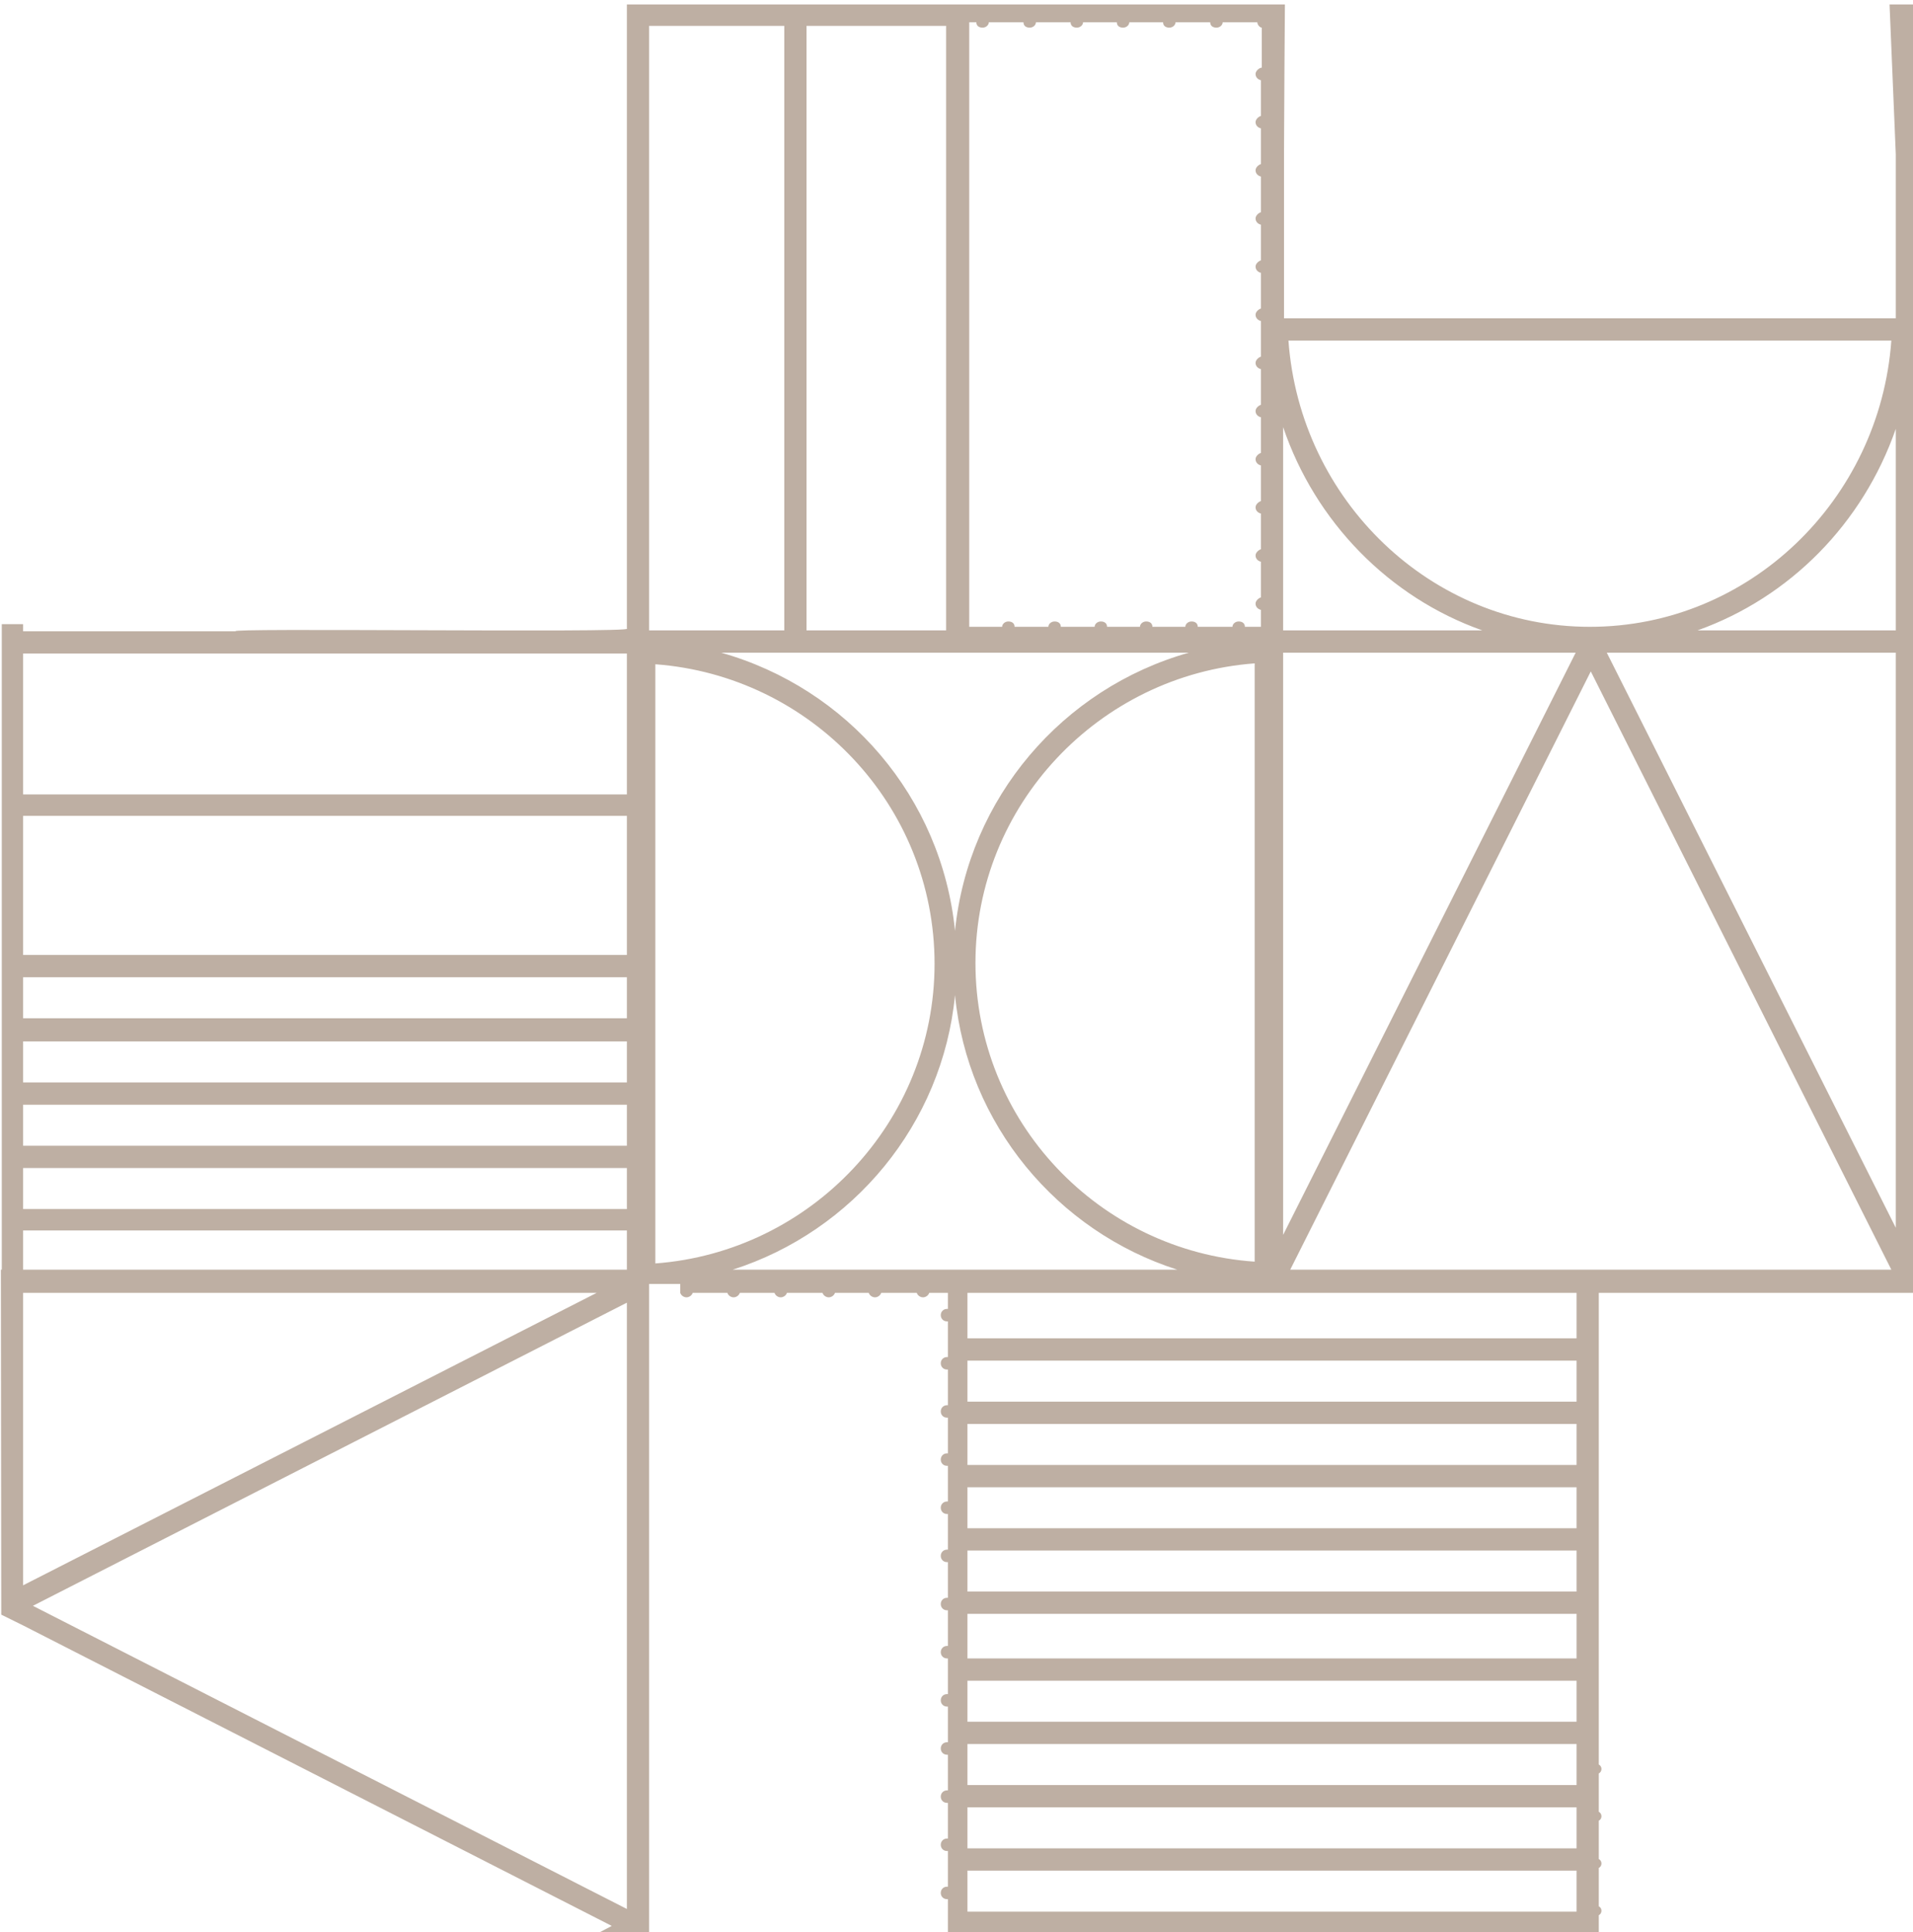 <svg width="200" height="202" viewBox="0 0 200 202" fill="none" xmlns="http://www.w3.org/2000/svg">
<path fill-rule="evenodd" clip-rule="evenodd" d="M266.343 0.466H264.112H197.549L198.2 16.128V18.459V33.281H134.241V19.204V15.662C134.241 13.052 134.334 0.466 134.334 0.466H65.54V2.331V65.723C66.129 65.969 54.376 65.929 43.317 65.892C33.436 65.859 24.109 65.827 24.636 66.003H2.417V65.257H0.186V132.751H0.093L0.132 168.819L2.417 169.948L63.959 201.364L0.372 234.831V401.236L65.447 400.957V516.834H67.771V514.504V399.931H71.025C71.118 400.211 71.397 400.397 71.676 400.397C71.954 400.397 72.233 400.211 72.326 399.931H75.952C76.045 400.211 76.324 400.397 76.603 400.397C76.882 400.397 77.16 400.211 77.254 399.931H80.879C80.972 400.211 81.251 400.397 81.53 400.397C81.809 400.397 82.088 400.211 82.18 399.931H85.899C85.992 400.211 86.271 400.397 86.55 400.397C86.829 400.397 87.108 400.211 87.201 399.931H90.733C90.826 400.211 91.105 400.397 91.384 400.397C91.663 400.397 91.942 400.211 92.035 399.931H95.753C95.846 400.211 96.125 400.397 96.404 400.397C96.683 400.397 96.962 400.211 97.055 399.931H99.007V401.609H98.914C98.542 401.609 98.263 401.889 98.263 402.262C98.263 402.635 98.542 402.914 98.914 402.914H99.007V406.643H98.914C98.542 406.643 98.263 406.923 98.263 407.296C98.263 407.669 98.542 407.948 98.914 407.948H99.007V411.677H98.914C98.542 411.677 98.263 411.957 98.263 412.33C98.263 412.703 98.542 412.983 98.914 412.983H99.007V416.712H98.914C98.542 416.712 98.263 416.991 98.263 417.364C98.263 417.737 98.542 418.017 98.914 418.017H99.007V421.746H98.914C98.542 421.746 98.263 422.025 98.263 422.398C98.263 422.771 98.542 423.051 98.914 423.051H99.007V426.78H98.914C98.542 426.78 98.263 427.059 98.263 427.432C98.263 427.805 98.542 428.085 98.914 428.085H99.007V431.814H98.914C98.542 431.814 98.263 432.093 98.263 432.466C98.263 432.839 98.542 433.119 98.914 433.119H99.007V436.848H98.914C98.542 436.848 98.263 437.128 98.263 437.5C98.263 437.873 98.542 438.153 98.914 438.153H99.007V441.882H98.914C98.542 441.882 98.263 442.162 98.263 442.535C98.263 442.907 98.542 443.187 98.914 443.187H99.007V446.916H98.914C98.542 446.916 98.263 447.196 98.263 447.569C98.263 447.941 98.542 448.221 98.914 448.221H99.007V451.95H98.914C98.542 451.95 98.263 452.23 98.263 452.603C98.263 452.976 98.542 453.255 98.914 453.255H99.007V456.984H98.914C98.542 456.984 98.263 457.264 98.263 457.637C98.263 458.01 98.542 458.289 98.914 458.289H99.007V462.018H98.914C98.542 462.018 98.263 462.298 98.263 462.671C98.263 463.044 98.542 463.324 98.914 463.324H99.007V467.052H98.914C98.542 467.052 98.263 467.332 98.263 467.705C98.263 468.078 98.542 468.358 98.914 468.358H99.007V472.087H98.914C98.542 472.087 98.263 472.366 98.263 472.739C98.263 473.112 98.542 473.392 98.914 473.392H99.007V477.121H98.914C98.542 477.121 98.263 477.4 98.263 477.773C98.263 478.146 98.542 478.426 98.914 478.426H99.007V482.155H98.914C98.542 482.155 98.263 482.434 98.263 482.807C98.263 483.18 98.542 483.46 98.914 483.46H99.007V487.189H98.914C98.542 487.189 98.263 487.469 98.263 487.841C98.263 488.214 98.542 488.494 98.914 488.494H99.007V492.223H98.914C98.542 492.223 98.263 492.503 98.263 492.876C98.263 493.248 98.542 493.528 98.914 493.528H99.007V497.257H98.914C98.542 497.257 98.263 497.537 98.263 497.91C98.263 498.283 98.542 498.562 98.914 498.562H99.007V502.291H98.914C98.542 502.291 98.263 502.571 98.263 502.944C98.263 503.317 98.542 503.596 98.914 503.596H99.007V507.325H98.914C98.542 507.325 98.263 507.605 98.263 507.978C98.263 508.351 98.542 508.63 98.914 508.63H99.007V512.359H98.914C98.542 512.359 98.263 512.639 98.263 513.012C98.263 513.385 98.542 513.664 98.914 513.664H99.007V514.504H98.914C98.542 514.504 98.263 514.783 98.263 515.156C98.263 515.529 98.542 515.809 98.914 515.809H99.007V515.995H101.331V514.504V466.213H165.012V515.995H167.336V515.902H264.298V515.995H266.529V464.629H329.652V529.046C347.159 529.046 362.072 519.853 363.956 500.427C365.257 513.851 373.803 523.795 386.167 527.897C389.072 528.697 392.234 529.046 395.192 529.046H399.003L430.425 466.586L461.847 529.046H464.543V508.63C468.076 518.232 475.792 525.784 485.46 529.046H491.773C493.085 529.224 494.422 529.319 495.779 529.326L496.136 529.046H500.242L500.149 529.14C500.366 529.111 500.582 529.08 500.798 529.046H506.935C516.789 525.69 524.598 517.953 528.038 508.071V485.604C524.598 475.816 516.882 467.985 507.121 464.629H528.038V462.298H526.458C526.458 461.925 526.179 461.739 525.807 461.739C525.435 461.739 525.156 462.018 525.156 462.298H521.531C521.531 461.925 521.252 461.739 520.88 461.739C520.508 461.739 520.229 462.018 520.229 462.298H516.789C516.789 461.925 516.51 461.739 516.139 461.739C515.767 461.739 515.488 462.018 515.488 462.298H512.048C512.048 461.925 511.769 461.739 511.397 461.739C511.026 461.739 510.747 462.018 510.747 462.298H507.214C507.214 461.925 506.935 461.739 506.563 461.739C506.191 461.739 505.913 462.018 505.913 462.298H502.008C502.008 461.925 501.729 461.739 501.357 461.739C500.985 461.739 500.706 462.018 500.706 462.298H497.453V399.931H498.103C498.103 400.304 498.382 400.491 498.754 400.491C499.126 400.491 499.405 400.211 499.405 399.931H503.031C503.031 400.304 503.309 400.491 503.681 400.491C504.053 400.491 504.332 400.211 504.332 399.931H507.958C507.958 400.304 508.237 400.491 508.609 400.491C508.98 400.491 509.259 400.211 509.259 399.931H512.792C512.792 400.304 513.071 400.491 513.443 400.491C513.814 400.491 514.093 400.211 514.093 399.931H517.626C517.626 400.304 517.905 400.491 518.277 400.491C518.649 400.491 518.927 400.211 518.927 399.931H522.553C522.553 400.304 522.832 400.491 523.204 400.491C523.576 400.491 523.855 400.211 523.855 399.931H527.48C527.48 400.211 527.666 400.397 527.945 400.491V397.601H431.076V384.363H527.852V382.032H431.076V367.769H527.852V365.438H497.36V267.646H527.852V265.316H505.913L505.914 265.315C506.75 265.036 507.586 264.756 507.586 264.663C517.068 261.214 524.598 253.57 527.945 243.967V221.5C524.505 211.712 516.789 203.881 507.028 200.525H527.945V198.194H526.365C526.365 197.822 526.086 197.635 525.714 197.635C525.342 197.635 525.063 197.915 525.063 198.194H521.438C521.438 197.822 521.159 197.635 520.787 197.635C520.415 197.635 520.136 197.915 520.136 198.194H516.696C516.696 197.822 516.417 197.635 516.046 197.635C515.674 197.635 515.395 197.915 515.395 198.194H511.955C511.955 197.822 511.676 197.635 511.304 197.635C510.933 197.635 510.654 197.915 510.654 198.194H507.121C507.121 197.822 506.842 197.635 506.47 197.635C506.098 197.635 505.82 197.915 505.82 198.194H502.008C502.008 197.822 501.729 197.635 501.357 197.635C500.985 197.635 500.706 197.915 500.706 198.194H497.453V134.989H498.103C498.103 135.361 498.382 135.548 498.754 135.548C499.126 135.548 499.405 135.268 499.405 134.989H503.031C503.031 135.361 503.309 135.548 503.681 135.548C504.053 135.548 504.332 135.268 504.332 134.989H507.958C507.958 135.361 508.237 135.548 508.609 135.548C508.98 135.548 509.259 135.268 509.259 134.989H512.792C512.792 135.361 513.071 135.548 513.443 135.548C513.814 135.548 514.093 135.268 514.093 134.989H517.626C517.626 135.361 517.905 135.548 518.277 135.548C518.649 135.548 518.927 135.268 518.927 134.989H522.553C522.553 135.361 522.832 135.548 523.204 135.548C523.576 135.548 523.855 135.268 523.855 134.989H527.48C527.48 135.268 527.666 135.455 527.945 135.548V132.658H431.076V119.42H527.852V117.09H431.076V102.826H527.852V100.496H497.36V2.704H527.852V0.466H332.069H326.305V2.797L266.343 33.374V2.797V0.466ZM500.798 529.046C515.913 526.713 527.48 513.532 527.48 497.723C527.48 480.943 514.465 467.146 498.011 466.027L504.239 484.299L510.096 500.147C510.654 501.452 510.468 502.944 509.817 504.156C509.073 505.368 507.958 506.207 506.563 506.393L502.845 507.046L503.588 510.588C503.681 511.054 503.495 511.614 503.031 511.893L501.45 512.919L502.38 515.249C502.566 515.715 502.473 516.275 502.101 516.648L500.335 518.232L500.799 518.699C502.287 519.91 503.124 521.775 503.031 523.733C502.938 525.784 501.915 527.835 500.242 529.046H500.798ZM496.136 529.046C498.754 526.995 498.754 526.995 498.754 526.995C499.777 526.156 500.521 524.851 500.521 523.546C500.521 522.334 500.056 521.216 499.126 520.47L497.546 519.165C497.174 518.792 497.081 518.326 497.174 517.86C497.267 517.673 497.36 517.487 497.546 517.3L499.777 515.343L499.126 513.664L496.43 513.851H496.337C495.686 513.851 495.129 513.385 495.129 512.732C495.036 512.08 495.593 511.427 496.244 511.427L497.732 511.334C498.94 511.241 500.056 510.961 500.985 510.308L500.149 506.393C500.056 506.113 500.056 505.834 500.149 505.647C500.335 505.274 500.707 504.995 501.078 504.901L506.099 504.062C506.749 503.969 507.307 503.503 507.679 502.944C508.051 502.291 508.144 501.639 507.865 500.986L502.008 485.138L495.315 465.934C478.302 466.307 464.543 480.384 464.543 497.63C464.543 513.687 476.453 526.976 491.773 529.046H496.136ZM242.637 132.751C252.77 129.395 260.765 121.471 264.205 111.31V132.751H242.637ZM197.735 35.612C196.527 52.299 182.861 65.537 166.22 65.537C149.58 65.537 135.914 52.299 134.705 35.612H197.735ZM134.148 44.654C137.494 54.536 145.21 62.46 154.972 65.91H134.148V44.654ZM84.319 2.704H98.914V65.91H84.319V2.704ZM124.293 68.24C111.093 71.969 101.238 83.436 99.844 97.326C98.449 83.342 88.595 71.969 75.394 68.24H124.293ZM65.54 132.751H2.417V128.649H65.54V132.751ZM65.54 126.412H2.417V122.124H65.54V126.412ZM65.54 119.793H2.417V115.505H65.54V119.793ZM65.54 113.174H2.417V108.886H65.54V113.174ZM65.54 106.462H2.417V102.174H65.54V106.462ZM65.54 99.843H2.417V85.3H65.54V99.843ZM65.54 83.063H2.417V68.333H65.54V83.063ZM67.864 2.704H81.995V65.91H67.864V2.704ZM68.515 69.452C84.784 70.664 97.706 84.181 97.706 100.775C97.706 117.276 84.784 130.887 68.515 132.099V69.452ZM76.603 132.751C89.153 128.743 98.542 117.556 99.844 104.038C101.145 117.556 110.535 128.743 123.085 132.751H76.603ZM101.982 100.682C101.982 84.181 114.904 70.571 131.173 69.359V131.912C114.904 130.793 101.982 117.276 101.982 100.682ZM131.824 7.085C131.545 7.178 131.266 7.458 131.266 7.738C131.266 8.017 131.452 8.297 131.824 8.39V12.119C131.545 12.213 131.266 12.492 131.266 12.772C131.266 13.052 131.452 13.331 131.824 13.424V17.153C131.545 17.247 131.266 17.526 131.266 17.806C131.266 18.086 131.452 18.365 131.824 18.459V22.188C131.545 22.281 131.266 22.56 131.266 22.84C131.266 23.12 131.452 23.399 131.824 23.493V27.222C131.545 27.315 131.266 27.595 131.266 27.874C131.266 28.154 131.452 28.433 131.824 28.527V32.256C131.545 32.349 131.266 32.629 131.266 32.908C131.266 33.188 131.452 33.468 131.824 33.561V37.29C131.545 37.383 131.266 37.663 131.266 37.942C131.266 38.222 131.452 38.502 131.824 38.595V42.324C131.545 42.417 131.266 42.697 131.266 42.977C131.266 43.256 131.452 43.536 131.824 43.629V47.358C131.545 47.451 131.266 47.731 131.266 48.011C131.266 48.29 131.452 48.57 131.824 48.663V52.392C131.545 52.485 131.266 52.765 131.266 53.045C131.266 53.324 131.452 53.604 131.824 53.697V57.426C131.545 57.519 131.266 57.799 131.266 58.079C131.266 58.358 131.452 58.638 131.824 58.731V62.46C131.545 62.553 131.266 62.833 131.266 63.113C131.266 63.392 131.452 63.672 131.824 63.765V65.537H130.15C130.15 65.164 129.871 64.977 129.499 64.977C129.128 64.977 128.849 65.257 128.849 65.537H125.223C125.223 65.164 124.944 64.977 124.572 64.977C124.2 64.977 123.922 65.257 123.922 65.537H120.482C120.482 65.164 120.203 64.977 119.831 64.977C119.459 64.977 119.18 65.257 119.18 65.537H115.741C115.741 65.164 115.462 64.977 115.09 64.977C114.718 64.977 114.439 65.257 114.439 65.537H110.907C110.907 65.164 110.628 64.977 110.256 64.977C109.884 64.977 109.605 65.257 109.605 65.537H106.072C106.072 65.164 105.794 64.977 105.422 64.977C105.05 64.977 104.771 65.257 104.771 65.537H101.331V2.331H102.075C102.075 2.704 102.354 2.89 102.726 2.89C103.098 2.89 103.376 2.61 103.376 2.331H107.002C107.002 2.704 107.281 2.89 107.653 2.89C108.025 2.89 108.304 2.61 108.304 2.331H111.929C111.929 2.704 112.208 2.89 112.58 2.89C112.952 2.89 113.231 2.61 113.231 2.331H116.763C116.763 2.704 117.042 2.89 117.414 2.89C117.786 2.89 118.065 2.61 118.065 2.331H121.597C121.597 2.704 121.876 2.89 122.248 2.89C122.62 2.89 122.899 2.61 122.899 2.331H126.525C126.525 2.704 126.803 2.89 127.175 2.89C127.547 2.89 127.826 2.61 127.826 2.331H131.452C131.452 2.61 131.731 2.89 131.917 2.89V7.085H131.824ZM134.148 68.24H164.733L134.148 129.115V68.24ZM134.891 132.751L166.313 70.198L197.735 132.751H134.891ZM198.2 128.37L167.987 68.24H198.2V128.37ZM198.2 65.91H177.469C187.137 62.46 194.761 54.723 198.2 44.841V65.91ZM2.417 135.175H62.379L2.417 165.752V135.175ZM2.417 235.922L58.196 265.316H2.417V235.922ZM23.055 313.699L18.965 307.639C17.198 305.029 17.57 301.58 19.709 299.342L41.09 277.808L42.206 278.926C44.158 280.884 44.158 284.054 42.206 286.011L28.726 299.622C27.239 301.114 27.053 303.444 28.261 305.216L33.281 312.301C35.141 315.004 34.955 318.547 32.909 320.97L32.445 321.437C31.98 321.903 31.98 322.742 32.445 323.208C32.724 323.488 33.002 323.581 33.281 323.581C33.56 323.581 33.746 323.487 34.025 323.301C34.06 323.265 34.096 323.243 34.126 323.225C34.175 323.194 34.211 323.172 34.211 323.115C34.304 323.021 34.49 322.835 34.583 322.648L49.085 308.012C50.387 306.707 51.13 304.936 51.13 302.978C51.13 301.114 50.387 299.342 49.085 297.944L47.598 296.453C48.899 293.842 48.527 290.579 46.389 288.435L44.716 286.757C46.761 283.867 46.482 279.765 43.879 277.155L41.927 275.197C41.462 274.731 40.626 274.731 40.161 275.197L17.849 297.571C14.781 300.648 14.409 305.402 16.734 308.945L20.824 315.004C21.94 316.682 21.754 319.013 20.359 320.411L16.362 324.42C13.201 322.369 10.505 319.665 8.367 316.682L6.972 314.538C4.183 309.877 2.603 304.47 2.603 298.69C2.603 281.63 16.362 267.833 33.188 267.833C50.108 267.833 63.774 281.63 63.774 298.69C63.774 315.75 50.015 329.547 33.188 329.547H32.538L29.656 329.361C25.658 328.894 21.94 327.683 18.593 325.818L22.218 322.182C24.543 320.038 24.822 316.402 23.055 313.699ZM35.233 310.716L34.676 309.97L46.11 298.41L47.412 299.715C48.248 300.554 48.713 301.766 48.713 302.978C48.713 304.19 48.248 305.402 47.412 306.241L37 316.682C37.093 314.631 36.535 312.58 35.233 310.716ZM44.716 296.453L33.281 307.919L30.306 303.724C29.749 302.978 29.842 301.953 30.492 301.393L43.136 288.622L44.716 290.207C46.389 291.885 46.389 294.681 44.716 296.453ZM2.417 267.646H22.033C13.015 271.002 5.764 278.274 2.417 287.41V267.646ZM2.417 310.25C6.043 320.225 14.316 327.962 24.636 330.852H2.417V310.25ZM65.54 397.694H2.417V393.592H65.54V397.694ZM65.54 391.261H2.417V386.973H65.54V391.261ZM65.54 384.642H2.417V380.354H65.54V384.642ZM65.54 378.024H2.417V373.735H65.54V378.024ZM65.54 371.405H2.417V367.116H65.54V371.405ZM65.54 364.786H2.417V350.243H65.54V364.786ZM65.54 347.912H2.417V333.183H65.54V347.912ZM65.54 330.852H42.02C53.919 327.589 63.03 317.801 65.54 305.589V330.852ZM65.54 292.071C63.216 280.791 55.221 271.562 44.623 267.646H65.54V292.071ZM65.54 265.316H63.309L3.626 234.831L65.54 203.229V265.316ZM65.54 199.593L3.44 167.897L65.54 136.2V199.593ZM167.15 230.17C167.336 230.077 167.429 229.891 167.429 229.704C167.429 229.518 167.336 229.331 167.15 229.238V225.229C167.336 225.136 167.429 224.95 167.429 224.763C167.429 224.577 167.336 224.39 167.15 224.297V220.009C167.336 219.916 167.429 219.729 167.429 219.543C167.429 219.356 167.336 219.17 167.15 219.077V215.068C167.336 214.975 167.429 214.788 167.429 214.602C167.429 214.415 167.336 214.229 167.15 214.136V210.127C167.336 210.034 167.429 209.847 167.429 209.661C167.429 209.475 167.336 209.288 167.15 209.195V205.186C167.336 205.093 167.429 204.907 167.429 204.72C167.429 204.534 167.336 204.347 167.15 204.254V200.245C167.336 200.152 167.429 199.966 167.429 199.779C167.429 199.593 167.336 199.406 167.15 199.313V195.304C167.336 195.211 167.429 195.025 167.429 194.838C167.429 194.652 167.336 194.465 167.15 194.372V190.364C167.336 190.27 167.429 190.084 167.429 189.898C167.429 189.711 167.336 189.525 167.15 189.431V185.423C167.336 185.33 167.429 185.143 167.429 184.957C167.429 184.77 167.336 184.584 167.15 184.49V180.109V179.923V179.736V175.075V174.888V174.702V170.041V169.854V169.668V165.007V164.82V164.634V159.973V159.786V159.6V154.939V154.752V154.566V149.904V149.718V149.531V144.87V144.684V144.497V139.836V139.65V139.463V135.175H199.223H231.11V232.967H167.15V230.17ZM101.145 135.175H164.826V139.929H101.145V135.175ZM221.255 333.183C211.68 336.446 203.964 343.997 200.524 353.599V333.183H221.255ZM207.032 330.852V267.646H211.308V330.852H207.032ZM213.632 330.852V267.646H217.909V330.852H213.632ZM231.481 333.742L237.989 352.853L243.846 368.701C244.125 369.354 244.032 370.006 243.66 370.659C243.288 371.218 242.73 371.684 242.079 371.778L237.059 372.617C236.687 372.71 236.316 372.989 236.13 373.362C236.037 373.549 236.037 373.828 236.13 374.108L236.966 378.024C236.037 378.676 234.921 378.956 233.713 379.049L232.225 379.142C231.574 379.142 231.017 379.795 231.11 380.447C231.11 381.1 231.667 381.566 232.318 381.566H232.411L235.107 381.38L235.758 383.058L233.527 385.015C233.341 385.202 233.248 385.388 233.155 385.575C233.062 386.041 233.155 386.507 233.527 386.88L235.107 388.185C236.037 388.931 236.502 390.049 236.502 391.261C236.502 392.566 235.758 393.872 234.735 394.711L231.76 397.041C214.562 396.948 200.524 382.778 200.524 365.345C200.71 348.099 214.469 334.022 231.481 333.742ZM226.74 330.852V267.646H231.11V330.852H226.74ZM236.873 386.32L236.409 385.854L238.175 384.27C238.547 383.897 238.64 383.337 238.454 382.871L237.524 380.541L239.105 379.515C239.569 379.235 239.755 378.676 239.662 378.21L238.919 374.761L242.637 374.108C244.032 373.922 245.147 373.083 245.891 371.871C246.542 370.659 246.728 369.167 246.17 367.862L240.313 352.014L234.084 333.742C250.539 334.768 263.554 348.565 263.554 365.345C263.554 381.38 251.655 394.711 236.223 396.762L236.316 396.668C237.989 395.456 239.012 393.406 239.105 391.355C239.198 389.397 238.361 387.532 236.873 386.32ZM221.72 397.694H200.524V377.185C204.057 386.88 211.866 394.524 221.72 397.694ZM224.509 330.852H220.233V267.646H224.509V330.852ZM204.708 330.852H200.431V267.646H204.708V330.852ZM231.11 400.677V497.816H167.15V495.02C167.336 494.926 167.429 494.74 167.429 494.554C167.429 494.367 167.336 494.181 167.15 494.087V490.079C167.336 489.986 167.429 489.799 167.429 489.613C167.429 489.426 167.336 489.24 167.15 489.147V485.138C167.336 485.045 167.429 484.858 167.429 484.672C167.429 484.485 167.336 484.299 167.15 484.206V480.197C167.336 480.104 167.429 479.917 167.429 479.731C167.429 479.544 167.336 479.358 167.15 479.265V475.256C167.336 475.163 167.429 474.977 167.429 474.79C167.429 474.604 167.336 474.417 167.15 474.324V470.315C167.336 470.222 167.429 470.036 167.429 469.849C167.429 469.663 167.336 469.476 167.15 469.383V465.374C167.336 465.281 167.429 465.095 167.429 464.908C167.429 464.722 167.336 464.535 167.15 464.442V459.595C167.336 459.501 167.429 459.315 167.429 459.128C167.429 458.942 167.336 458.756 167.15 458.662V454.654C167.336 454.56 167.429 454.374 167.429 454.188C167.429 454.001 167.336 453.815 167.15 453.721V449.713C167.336 449.62 167.429 449.433 167.429 449.247C167.429 449.06 167.336 448.874 167.15 448.781V444.399V444.213V444.026V439.365V439.178V438.992V434.331V434.144V433.958V429.297V429.11V428.924V424.263V424.076V423.89V419.229V419.042V418.856V414.194V414.008V413.822V409.16V408.974V408.787V404.126V403.94V403.753V400.677H199.223H231.11ZM163.803 234.552C163.803 240.145 162.316 245.366 159.713 249.841L158.318 251.985C156.273 254.968 153.67 257.578 150.788 259.722L147.163 256.087C145.675 254.595 145.489 252.358 146.698 250.68L150.788 244.62C153.205 241.077 152.741 236.23 149.673 233.247L127.361 210.873C126.896 210.407 126.06 210.407 125.595 210.873L123.643 212.831C121.04 215.441 120.761 219.543 122.806 222.433L121.133 224.111C118.994 226.255 118.53 229.611 119.924 232.128L118.437 233.62C117.135 234.925 116.391 236.696 116.391 238.654C116.391 240.518 117.135 242.289 118.437 243.688L132.939 258.324C132.986 258.417 133.055 258.487 133.125 258.557C133.195 258.627 133.265 258.697 133.311 258.79C133.328 258.807 133.346 258.822 133.363 258.834C133.38 258.846 133.396 258.857 133.412 258.866L133.412 258.866C133.461 258.897 133.497 258.919 133.497 258.976C133.683 259.163 133.962 259.256 134.241 259.256C134.52 259.256 134.891 259.163 135.077 258.883C135.542 258.417 135.542 257.578 135.077 257.112L134.613 256.646C132.474 254.222 132.288 250.586 134.241 247.976L139.261 240.891C140.469 239.213 140.283 236.789 138.796 235.298L125.316 221.687C123.364 219.729 123.364 216.56 125.316 214.602L126.339 213.483L147.72 235.018C149.952 237.255 150.231 240.705 148.464 243.315L144.374 249.374C142.607 252.078 142.886 255.62 145.21 257.951L148.464 261.214C145.117 263.265 141.306 264.57 137.216 265.223L135.356 265.409H130.243C114.625 264.011 102.354 250.773 102.354 234.645C102.354 217.585 116.113 203.788 132.939 203.788C150.045 203.695 163.803 217.585 163.803 234.552ZM140.469 202.203H164.826V225.323C161.479 213.856 152.183 204.907 140.469 202.203ZM164.826 243.781V265.316H145.675C154.879 261.494 162.037 253.569 164.826 243.781ZM130.615 252.264L120.203 241.823C119.366 240.984 118.902 239.772 118.902 238.56C118.902 237.349 119.366 236.137 120.203 235.298L121.505 233.992L132.939 245.552L132.381 246.298C131.08 248.163 130.522 250.213 130.615 252.264ZM122.992 232.035C121.319 230.357 121.319 227.467 122.992 225.789L124.572 224.204L137.216 236.976C137.866 237.628 137.959 238.56 137.401 239.306L134.427 243.501L122.992 232.035ZM134.148 283.308H198.107V298.131H134.148V283.308ZM154.972 330.852H134.148V309.504C137.587 319.479 145.21 327.31 154.972 330.852ZM134.148 333.183H164.733L134.148 394.058V333.183ZM134.705 300.461H197.735C196.527 317.148 182.861 330.386 166.22 330.386C149.58 330.479 135.821 317.241 134.705 300.461ZM198.2 309.784V330.852H177.469C187.137 327.403 194.761 319.572 198.2 309.784ZM198.2 333.183V393.312L167.987 333.183H198.2ZM198.2 280.977H134.241V267.553H198.2V280.977ZM101.145 142.26H164.826V146.548H101.145V142.26ZM101.145 148.879H164.826V153.167H101.145V148.879ZM101.145 155.498H164.826V159.786H101.145V155.498ZM101.145 162.117H164.826V166.405H101.145V162.117ZM101.145 168.736H164.826V173.397H101.145V168.736ZM101.145 175.727H164.826V180.016H101.145V175.727ZM101.145 182.346H164.826V186.635H101.145V182.346ZM101.145 188.965H164.826V193.254H101.145V188.965ZM101.145 195.584H164.826V199.872H101.145V195.584ZM101.145 202.203H125.874C113.696 205 104.027 214.602 101.145 226.814V202.203ZM101.145 242.383C103.655 252.824 111 261.307 120.668 265.316H101.145V242.383ZM101.238 267.646H101.889C101.889 268.019 102.168 268.206 102.54 268.206C102.912 268.206 103.191 267.926 103.191 267.646H106.816C106.816 268.019 107.095 268.206 107.467 268.206C107.839 268.206 108.118 267.926 108.118 267.646H111.743C111.743 268.019 112.022 268.206 112.394 268.206C112.766 268.206 113.045 267.926 113.045 267.646H116.577C116.577 268.019 116.856 268.206 117.228 268.206C117.6 268.206 117.879 267.926 117.879 267.646H121.412C121.412 268.019 121.69 268.206 122.062 268.206C122.434 268.206 122.713 267.926 122.713 267.646H126.339C126.339 268.019 126.618 268.206 126.989 268.206C127.361 268.206 127.64 267.926 127.64 267.646H131.266C131.266 267.926 131.545 268.206 131.731 268.206V271.935C131.452 272.028 131.173 272.308 131.173 272.587C131.173 272.867 131.359 273.147 131.731 273.24V276.969C131.452 277.062 131.173 277.342 131.173 277.621C131.173 277.901 131.359 278.181 131.731 278.274V282.003C131.452 282.096 131.173 282.376 131.173 282.655C131.173 282.935 131.359 283.215 131.731 283.308V287.037C131.452 287.13 131.173 287.41 131.173 287.69C131.173 287.969 131.359 288.249 131.731 288.342V292.071C131.452 292.164 131.173 292.444 131.173 292.724C131.173 293.003 131.359 293.283 131.731 293.376V297.105C131.452 297.198 131.173 297.478 131.173 297.758C131.173 298.037 131.359 298.317 131.731 298.41V302.139C131.452 302.232 131.173 302.512 131.173 302.792C131.173 303.071 131.359 303.351 131.731 303.444V307.173C131.452 307.267 131.173 307.546 131.173 307.826C131.173 308.106 131.359 308.385 131.731 308.478V312.207C131.452 312.301 131.173 312.58 131.173 312.86C131.173 313.14 131.359 313.419 131.731 313.513V317.241C131.452 317.335 131.173 317.614 131.173 317.894C131.173 318.174 131.359 318.453 131.731 318.547V322.276C131.452 322.369 131.173 322.648 131.173 322.928C131.173 323.208 131.359 323.487 131.731 323.581V327.31C131.452 327.403 131.173 327.683 131.173 327.962C131.173 328.242 131.359 328.522 131.731 328.615V330.386H130.057C130.057 330.013 129.778 329.827 129.407 329.827C129.035 329.827 128.756 330.106 128.756 330.386H125.13C125.13 330.013 124.851 329.827 124.479 329.827C124.108 329.827 123.829 330.106 123.829 330.386H120.389C120.389 330.013 120.11 329.827 119.738 329.827C119.366 329.827 119.087 330.106 119.087 330.386H115.648C115.648 330.013 115.369 329.827 114.997 329.827C114.625 329.827 114.346 330.106 114.346 330.386H110.814C110.814 330.013 110.535 329.827 110.163 329.827C109.791 329.827 109.512 330.106 109.512 330.386H105.979C105.979 330.013 105.701 329.827 105.329 329.827C104.957 329.827 104.678 330.106 104.678 330.386H101.238V267.646ZM124.293 333.183C111.093 336.912 101.238 348.378 99.844 362.269C98.449 348.285 88.595 336.912 75.394 333.183H124.293ZM84.319 330.852V267.646H98.914V330.852H84.319ZM131.266 334.301V396.855C114.997 395.643 102.075 382.125 102.075 365.531C101.982 349.124 114.904 335.513 131.266 334.301ZM71.118 135.175C71.211 135.455 71.49 135.641 71.769 135.641C72.047 135.641 72.326 135.455 72.419 135.175H76.045C76.138 135.455 76.417 135.641 76.696 135.641C76.975 135.641 77.254 135.455 77.346 135.175H80.972C81.065 135.455 81.344 135.641 81.623 135.641C81.902 135.641 82.181 135.455 82.273 135.175H85.992C86.085 135.455 86.364 135.641 86.643 135.641C86.922 135.641 87.201 135.455 87.294 135.175H90.826C90.919 135.455 91.198 135.641 91.477 135.641C91.756 135.641 92.035 135.455 92.128 135.175H95.846C95.939 135.455 96.218 135.641 96.497 135.641C96.776 135.641 97.055 135.455 97.148 135.175H99.1V136.853H99.007C98.635 136.853 98.356 137.133 98.356 137.506C98.356 137.878 98.635 138.158 99.007 138.158H99.1V141.887H99.007C98.635 141.887 98.356 142.167 98.356 142.54C98.356 142.913 98.635 143.192 99.007 143.192H99.1V146.921H99.007C98.635 146.921 98.356 147.201 98.356 147.574C98.356 147.947 98.635 148.226 99.007 148.226H99.1V151.955H99.007C98.635 151.955 98.356 152.235 98.356 152.608C98.356 152.981 98.635 153.26 99.007 153.26H99.1V156.989H99.007C98.635 156.989 98.356 157.269 98.356 157.642C98.356 158.015 98.635 158.295 99.007 158.295H99.1V162.023H99.007C98.635 162.023 98.356 162.303 98.356 162.676C98.356 163.049 98.635 163.329 99.007 163.329H99.1V167.058H99.007C98.635 167.058 98.356 167.337 98.356 167.71C98.356 168.083 98.635 168.363 99.007 168.363H99.1V172.092H99.007C98.635 172.092 98.356 172.371 98.356 172.744C98.356 173.117 98.635 173.397 99.007 173.397H99.1V177.126H99.007C98.635 177.126 98.356 177.405 98.356 177.778C98.356 178.151 98.635 178.431 99.007 178.431H99.1V182.16H99.007C98.635 182.16 98.356 182.44 98.356 182.812C98.356 183.185 98.635 183.465 99.007 183.465H99.1V187.194H99.007C98.635 187.194 98.356 187.474 98.356 187.847C98.356 188.219 98.635 188.499 99.007 188.499H99.1V192.228H99.007C98.635 192.228 98.356 192.508 98.356 192.881C98.356 193.254 98.635 193.533 99.007 193.533H99.1V197.262H99.007C98.635 197.262 98.356 197.542 98.356 197.915C98.356 198.288 98.635 198.567 99.007 198.567H99.1V202.296H99.007C98.635 202.296 98.356 202.576 98.356 202.949C98.356 203.322 98.635 203.601 99.007 203.601H99.1V207.33H99.007C98.635 207.33 98.356 207.61 98.356 207.983C98.356 208.356 98.635 208.636 99.007 208.636H99.1V212.364H99.007C98.635 212.364 98.356 212.644 98.356 213.017C98.356 213.39 98.635 213.67 99.007 213.67H99.1V217.399H99.007C98.635 217.399 98.356 217.678 98.356 218.051C98.356 218.424 98.635 218.704 99.007 218.704H99.1V222.433H99.007C98.635 222.433 98.356 222.712 98.356 223.085C98.356 223.458 98.635 223.738 99.007 223.738H99.1V227.467H99.007C98.635 227.467 98.356 227.746 98.356 228.119C98.356 228.492 98.635 228.772 99.007 228.772H99.1V232.501H99.007C98.635 232.501 98.356 232.781 98.356 233.153C98.356 233.526 98.635 233.806 99.007 233.806H99.1V237.535H99.007C98.635 237.535 98.356 237.815 98.356 238.188C98.356 238.56 98.635 238.84 99.007 238.84H99.1V242.569H99.007C98.635 242.569 98.356 242.849 98.356 243.222C98.356 243.595 98.635 243.874 99.007 243.874H99.1V247.603H99.007C98.635 247.603 98.356 247.883 98.356 248.256C98.356 248.629 98.635 248.908 99.007 248.908H99.1V252.637H99.007C98.635 252.637 98.356 252.917 98.356 253.29C98.356 253.663 98.635 253.942 99.007 253.942H99.1V257.671H99.007C98.635 257.671 98.356 257.951 98.356 258.324C98.356 258.697 98.635 258.976 99.007 258.976H99.1V262.705H99.007C98.635 262.705 98.356 262.985 98.356 263.358C98.356 263.731 98.635 264.011 99.007 264.011H99.1V264.477H67.864V134.243H71.118V135.175ZM67.864 267.646H81.995V330.852H67.864V267.646ZM68.515 396.855V334.301C84.784 335.513 97.706 349.031 97.706 365.625C97.706 382.125 84.784 395.736 68.515 396.855ZM76.603 397.694C89.153 393.685 98.542 382.498 99.844 368.981C101.145 382.498 110.535 393.685 123.085 397.694H76.603ZM164.826 464.722H101.145V460.434H164.826V464.722ZM164.826 458.103H101.145V453.815H164.826V458.103ZM164.826 451.484H101.145V447.196H164.826V451.484ZM164.826 444.865H101.145V440.577H164.826V444.865ZM164.826 438.246H101.145V433.585H164.826V438.246ZM164.826 431.254H101.145V426.966H164.826V431.254ZM164.826 424.636H101.145V420.347H164.826V424.636ZM164.826 418.017H101.145V413.728H164.826V418.017ZM164.826 411.398H101.145V407.109H164.826V411.398ZM164.826 404.779H101.145V400.024H164.826V404.779ZM134.891 397.694L166.313 335.141L197.735 397.694H134.891ZM264.112 514.41H167.15V500.147H264.112V514.41ZM264.112 497.816H233.527V400.024H264.112V497.816ZM264.112 397.694H242.544C252.677 394.338 260.672 386.414 264.112 376.252V397.694ZM264.112 354.438C260.765 344.463 252.956 336.539 243.009 333.09H264.112V354.438ZM264.112 271.935C263.833 272.028 263.554 272.214 263.554 272.587C263.554 272.96 263.833 273.24 264.112 273.24V276.969C263.833 277.062 263.554 277.248 263.554 277.621C263.554 277.994 263.833 278.274 264.112 278.274V282.003C263.833 282.096 263.554 282.282 263.554 282.655C263.554 283.028 263.833 283.308 264.112 283.308V287.037C263.833 287.13 263.554 287.317 263.554 287.69C263.554 288.062 263.833 288.342 264.112 288.342V292.071C263.833 292.164 263.554 292.351 263.554 292.724C263.554 293.096 263.833 293.376 264.112 293.376V297.105C263.833 297.198 263.554 297.385 263.554 297.758C263.554 298.131 263.833 298.41 264.112 298.41V302.139C263.833 302.232 263.554 302.419 263.554 302.792C263.554 303.165 263.833 303.444 264.112 303.444V307.173C263.833 307.267 263.554 307.453 263.554 307.826C263.554 308.199 263.833 308.478 264.112 308.478V312.207C263.833 312.301 263.554 312.487 263.554 312.86C263.554 313.233 263.833 313.513 264.112 313.513V317.241C263.833 317.335 263.554 317.521 263.554 317.894C263.554 318.267 263.833 318.547 264.112 318.547V322.276C263.833 322.369 263.554 322.555 263.554 322.928C263.554 323.301 263.833 323.581 264.112 323.581V327.31C263.833 327.403 263.554 327.589 263.554 327.962C263.554 328.335 263.833 328.615 264.112 328.615V330.386H262.439C262.439 330.013 262.16 329.827 261.788 329.827C261.416 329.827 261.137 330.106 261.137 330.386H257.512C257.512 330.013 257.233 329.827 256.861 329.827C256.489 329.827 256.21 330.106 256.21 330.386H252.77C252.77 330.013 252.491 329.827 252.12 329.827C251.748 329.827 251.469 330.106 251.469 330.386H248.029C248.029 330.013 247.75 329.827 247.378 329.827C247.007 329.827 246.728 330.106 246.728 330.386H243.195C243.195 330.013 242.916 329.827 242.544 329.827C242.172 329.827 241.893 330.106 241.893 330.386H238.361C238.361 330.013 238.082 329.827 237.71 329.827C237.338 329.827 237.059 330.106 237.059 330.386H233.806V267.18H234.456C234.456 267.553 234.735 267.74 235.107 267.74C235.479 267.74 235.758 267.46 235.758 267.18H239.383C239.383 267.553 239.662 267.74 240.034 267.74C240.406 267.74 240.685 267.46 240.685 267.18H244.311C244.311 267.553 244.589 267.74 244.961 267.74C245.333 267.74 245.612 267.46 245.612 267.18H249.145C249.145 267.553 249.424 267.74 249.795 267.74C250.167 267.74 250.446 267.46 250.446 267.18H253.979C253.979 267.553 254.258 267.74 254.63 267.74C255.001 267.74 255.28 267.46 255.28 267.18H258.906C258.906 267.553 259.185 267.74 259.557 267.74C259.929 267.74 260.208 267.46 260.208 267.18H263.833C263.833 267.46 264.112 267.74 264.391 267.74V271.935H264.112ZM264.112 265.316H167.15V251.891H264.112V265.316ZM264.112 249.561H167.15V235.298H264.112V249.561ZM264.112 232.874H233.527V135.082H264.112V232.874ZM226.74 2.704H231.11V65.91H226.74V2.704ZM220.233 2.704H224.509V65.91H220.233V2.704ZM221.255 68.24C211.68 71.503 203.964 79.054 200.524 88.656V68.24H221.255ZM213.632 2.704H217.909V65.91H213.632V2.704ZM207.032 2.704H211.308V65.91H207.032V2.704ZM204.708 2.704V65.91H200.431V2.704H204.708ZM200.524 132.751V112.242C204.057 121.937 211.959 129.582 221.72 132.751H200.524ZM234.921 129.768L231.946 132.099C214.748 132.005 200.71 117.835 200.71 100.402C200.71 83.156 214.469 69.079 231.481 68.706L237.989 87.817L243.846 103.665C244.125 104.318 244.032 104.97 243.66 105.623C243.288 106.182 242.73 106.648 242.079 106.742L237.059 107.581C236.687 107.674 236.316 107.954 236.13 108.326C236.037 108.513 236.037 108.793 236.13 109.072L236.966 112.988C236.037 113.64 234.921 113.92 233.713 114.013L232.225 114.106C231.574 114.106 231.017 114.759 231.11 115.411C231.11 116.064 231.667 116.53 232.318 116.53H232.411L235.107 116.344L235.758 118.022L233.527 119.979C233.341 120.166 233.248 120.352 233.155 120.539C233.062 121.005 233.155 121.471 233.527 121.844L235.107 123.149C236.037 123.895 236.502 125.014 236.502 126.225C236.687 127.717 236.037 129.022 234.921 129.768ZM236.223 131.819L236.316 131.726C237.989 130.514 239.012 128.463 239.105 126.412C239.198 124.454 238.361 122.59 236.873 121.378L236.409 120.912L238.175 119.327C238.547 118.954 238.64 118.395 238.454 117.929L237.524 115.598L239.105 114.572C239.569 114.293 239.755 113.733 239.662 113.267L238.919 109.725L242.637 109.072C244.032 108.886 245.147 108.047 245.891 106.835C246.542 105.623 246.728 104.131 246.17 102.826L240.313 86.978L234.084 68.706C250.539 69.732 263.554 83.529 263.554 100.309C263.554 116.53 251.562 129.861 236.223 131.819ZM264.112 89.588C260.765 79.614 252.956 71.689 243.009 68.24H264.112V89.588ZM264.112 7.085C263.833 7.178 263.554 7.365 263.554 7.738C263.554 8.111 263.833 8.39 264.112 8.39V12.119C263.833 12.213 263.554 12.399 263.554 12.772C263.554 13.145 263.833 13.424 264.112 13.424V17.153C263.833 17.247 263.554 17.433 263.554 17.806C263.554 18.179 263.833 18.459 264.112 18.459V22.188C263.833 22.281 263.554 22.467 263.554 22.84C263.554 23.213 263.833 23.493 264.112 23.493V27.222C263.833 27.315 263.554 27.501 263.554 27.874C263.554 28.247 263.833 28.527 264.112 28.527V32.256C263.833 32.349 263.554 32.535 263.554 32.908C263.554 33.281 263.833 33.561 264.112 33.561V37.29C263.833 37.383 263.554 37.569 263.554 37.942C263.554 38.315 263.833 38.595 264.112 38.595V42.324C263.833 42.417 263.554 42.604 263.554 42.977C263.554 43.349 263.833 43.629 264.112 43.629V47.358C263.833 47.451 263.554 47.638 263.554 48.011C263.554 48.383 263.833 48.663 264.112 48.663V52.392C263.833 52.485 263.554 52.672 263.554 53.045C263.554 53.417 263.833 53.697 264.112 53.697V57.426C263.833 57.519 263.554 57.706 263.554 58.079C263.554 58.452 263.833 58.731 264.112 58.731V62.46C263.833 62.553 263.554 62.74 263.554 63.113C263.554 63.486 263.833 63.765 264.112 63.765V65.537H262.439C262.439 65.164 262.16 64.977 261.788 64.977C261.416 64.977 261.137 65.257 261.137 65.537H257.512C257.512 65.164 257.233 64.977 256.861 64.977C256.489 64.977 256.21 65.257 256.21 65.537H252.77C252.77 65.164 252.491 64.977 252.12 64.977C251.748 64.977 251.469 65.257 251.469 65.537H248.029C248.029 65.164 247.75 64.977 247.378 64.977C247.007 64.977 246.728 65.257 246.728 65.537H243.195C243.195 65.164 242.916 64.977 242.544 64.977C242.172 64.977 241.893 65.257 241.893 65.537H238.361C238.361 65.164 238.082 64.977 237.71 64.977C237.338 64.977 237.059 65.257 237.059 65.537H233.806V2.331H234.456C234.456 2.704 234.735 2.89 235.107 2.89C235.479 2.89 235.758 2.61 235.758 2.331H239.383C239.383 2.704 239.662 2.89 240.034 2.89C240.406 2.89 240.685 2.61 240.685 2.331H244.311C244.311 2.704 244.589 2.89 244.961 2.89C245.333 2.89 245.612 2.61 245.612 2.331H249.145C249.145 2.704 249.424 2.89 249.795 2.89C250.167 2.89 250.446 2.61 250.446 2.331H253.979C253.979 2.704 254.258 2.89 254.63 2.89C255.001 2.89 255.28 2.61 255.28 2.331H258.906C258.906 2.704 259.185 2.89 259.557 2.89C259.929 2.89 260.208 2.61 260.208 2.331H263.833C263.833 2.61 264.112 2.89 264.391 2.89V7.085H264.112ZM365.164 2.797H428.845V7.551H365.164V2.797ZM365.164 9.882H428.845V14.17H365.164V9.882ZM365.164 16.501H428.845V20.789H365.164V16.501ZM365.164 23.12H428.845V27.408H365.164V23.12ZM365.164 29.739H428.845V34.027H365.164V29.739ZM365.164 36.358H428.845V41.019H365.164V36.358ZM365.164 43.349H428.845V47.638H365.164V43.349ZM365.164 49.968H428.845V54.257H365.164V49.968ZM365.164 56.587H428.845V60.876H365.164V56.587ZM365.164 63.206H428.845V67.494H365.164V63.206ZM392.682 397.694C377.9 395.456 366.559 382.685 366.559 367.21C366.559 350.15 380.318 336.352 397.144 336.352C414.064 336.352 427.729 350.15 427.729 367.21C427.729 372.803 426.242 378.024 423.639 382.498L422.245 384.642C420.199 387.626 417.596 390.236 414.714 392.38L411.089 388.744C409.601 387.253 409.415 385.015 410.624 383.337L414.714 377.278C417.131 373.735 416.667 368.888 413.599 365.904L391.287 343.531C390.823 343.065 389.986 343.065 389.521 343.531L387.569 345.488C384.966 348.099 384.687 352.201 386.732 355.09L385.059 356.768C382.921 358.913 382.456 362.269 383.85 364.786L382.363 366.277C381.061 367.582 380.318 369.354 380.318 371.311C380.318 373.176 381.061 374.947 382.363 376.346L396.865 390.982C396.912 391.075 396.981 391.145 397.051 391.215C397.121 391.285 397.191 391.355 397.237 391.448C397.251 391.462 397.265 391.474 397.278 391.484C397.299 391.5 397.32 391.513 397.338 391.524C397.387 391.555 397.423 391.577 397.423 391.634C397.609 391.821 397.888 391.914 398.167 391.914C398.446 391.914 398.817 391.821 399.003 391.541C399.468 391.075 399.468 390.236 399.003 389.77L398.539 389.304C396.4 386.88 396.214 383.244 398.167 380.634L403.187 373.549C404.395 371.871 404.209 369.447 402.722 367.955L389.242 354.345C387.29 352.387 387.29 349.217 389.242 347.26L390.358 346.141L411.74 367.676C413.971 369.913 414.25 373.362 412.483 375.973L408.393 382.032C406.626 384.736 406.905 388.278 409.229 390.609L412.483 393.872C409.137 395.829 405.418 397.228 401.42 397.787H392.682V397.694ZM398.167 441.882C401.513 451.764 409.23 459.688 418.991 463.137H398.167V441.882ZM388.312 200.618C375.112 204.347 365.257 215.814 363.863 229.704C362.468 215.721 352.614 204.347 339.413 200.618H388.312ZM348.245 135.082H362.84V198.288H348.245V135.082ZM395.192 201.737V264.29C378.923 263.078 366.001 249.561 366.001 232.967C366.001 216.56 378.83 202.949 395.192 201.737ZM361.632 233.06C361.632 249.561 348.71 263.172 332.441 264.383V201.83C348.71 202.949 361.632 216.56 361.632 233.06ZM363.77 236.416C365.071 249.934 374.461 261.121 387.011 265.129H340.436C353.079 261.121 362.468 249.934 363.77 236.416ZM365.164 334.768H389.893C377.715 337.564 368.046 347.166 365.164 359.379V334.768ZM365.164 374.947C367.581 385.202 374.74 393.592 384.222 397.694H365.164V374.947ZM394.634 384.829L384.222 374.388C383.385 373.549 382.921 372.337 382.921 371.125C382.921 369.913 383.385 368.701 384.222 367.862L385.524 366.557L396.958 378.117L396.4 378.863C395.099 380.634 394.541 382.778 394.634 384.829ZM386.918 364.506C385.245 362.828 385.245 359.938 386.918 358.26L388.498 356.675L401.142 369.447C401.792 370.099 401.885 371.032 401.328 371.778L398.353 375.973L386.918 364.506ZM428.752 376.346V397.601H410.066C419.084 393.778 426.056 385.948 428.752 376.346ZM404.395 334.768H428.752V357.887C425.498 346.327 416.109 337.378 404.395 334.768ZM365.164 332.437V328.149H428.845V332.437H365.164ZM365.164 325.818V321.53H428.845V325.818H365.164ZM365.164 319.199V314.911H428.845V319.199H365.164ZM365.164 312.487V308.199H428.845V312.487H365.164ZM365.164 305.868V301.207H428.845V305.868H365.164ZM365.164 298.97V294.681H428.845V298.97H365.164ZM365.164 292.351V288.062H428.845V292.351H365.164ZM365.164 285.732V281.443H428.845V285.732H365.164ZM365.164 279.02V274.731H428.845V279.02H365.164ZM365.164 272.401V267.646H428.845V272.401H365.164ZM428.659 200.618L398.074 261.494V200.618H428.659ZM398.167 198.288V177.033C401.513 186.914 409.23 194.838 418.991 198.288H398.167ZM398.632 167.897H461.661C460.453 184.584 446.787 197.822 430.147 197.822C413.506 197.915 399.84 184.677 398.632 167.897ZM441.395 198.288C451.063 194.838 458.687 187.101 462.126 177.219V198.288H441.395ZM462.126 200.618V260.748L431.913 200.618H462.126ZM398.167 165.566V150.743H462.126V165.566H398.167ZM392.682 132.751C377.9 130.514 366.559 117.742 366.559 102.267C366.559 85.207 380.318 71.41 397.144 71.41C414.064 71.41 427.729 85.207 427.729 102.267C427.729 107.86 426.242 113.081 423.639 117.556L422.245 119.7C420.199 122.683 417.596 125.293 414.714 127.437L411.089 123.802C409.601 122.31 409.415 120.073 410.624 118.395L414.714 112.335C417.131 108.793 416.667 103.945 413.599 100.962L391.287 78.588C390.823 78.122 389.986 78.122 389.521 78.588L387.569 80.546C384.966 83.156 384.687 87.258 386.732 90.148L385.059 91.826C382.921 93.97 382.456 97.326 383.85 99.843L382.363 101.335C381.061 102.64 380.318 104.411 380.318 106.369C380.318 108.233 381.061 110.005 382.363 111.403L396.958 125.853C397.005 125.946 397.074 126.016 397.144 126.086C397.214 126.156 397.284 126.225 397.33 126.319C397.366 126.354 397.401 126.376 397.431 126.395C397.48 126.426 397.516 126.448 397.516 126.505C397.702 126.692 397.981 126.785 398.26 126.785C398.539 126.785 398.91 126.692 399.096 126.412C399.561 125.946 399.561 125.107 399.096 124.641L398.632 124.175C396.493 121.751 396.307 118.115 398.26 115.505L403.28 108.42C404.488 106.742 404.302 104.318 402.815 102.826L389.335 89.216C387.383 87.258 387.383 84.088 389.335 82.13L390.451 81.012L411.832 102.547C414.064 104.784 414.343 108.233 412.576 110.844L408.486 116.903C406.719 119.607 406.998 123.149 409.322 125.48L412.576 128.743C409.229 130.7 405.511 132.099 401.513 132.658H392.682V132.751ZM394.634 119.886L384.222 109.445C383.385 108.606 382.921 107.394 382.921 106.182C382.921 104.97 383.385 103.758 384.222 102.919L385.524 101.614L396.958 113.174L396.4 113.92C395.099 115.784 394.541 117.835 394.634 119.886ZM386.918 99.657C385.245 97.979 385.245 95.089 386.918 93.411L388.498 91.826L401.142 104.598C401.792 105.25 401.885 106.182 401.328 106.928L398.353 111.123L386.918 99.657ZM428.752 111.496V132.751H410.066C419.084 128.929 426.056 121.098 428.752 111.496ZM404.395 69.825H428.752V92.945C425.498 81.478 416.109 72.528 404.395 69.825ZM365.164 69.825H389.893C377.715 72.622 368.046 82.224 365.164 94.436V69.825ZM365.164 110.005C367.581 120.259 374.74 128.649 384.222 132.751H365.164V110.005ZM365.35 135.082H365.908C365.908 135.455 366.187 135.641 366.559 135.641C366.931 135.641 367.21 135.361 367.21 135.082H370.835C370.835 135.455 371.114 135.641 371.486 135.641C371.858 135.641 372.137 135.361 372.137 135.082H375.762C375.762 135.455 376.041 135.641 376.413 135.641C376.785 135.641 377.064 135.361 377.064 135.082H380.596C380.596 135.455 380.875 135.641 381.247 135.641C381.619 135.641 381.898 135.361 381.898 135.082H385.431C385.431 135.455 385.71 135.641 386.081 135.641C386.453 135.641 386.732 135.361 386.732 135.082H390.358C390.358 135.455 390.637 135.641 391.008 135.641C391.38 135.641 391.659 135.361 391.659 135.082H395.285C395.285 135.361 395.564 135.641 395.75 135.641V139.37C395.471 139.463 395.192 139.743 395.192 140.023C395.192 140.302 395.378 140.582 395.75 140.675V144.404C395.471 144.497 395.192 144.777 395.192 145.057C395.192 145.336 395.378 145.616 395.75 145.709V149.438C395.471 149.531 395.192 149.811 395.192 150.091C395.192 150.371 395.378 150.65 395.75 150.743V154.472C395.471 154.566 395.192 154.845 395.192 155.125C395.192 155.405 395.378 155.684 395.75 155.778V159.506C395.471 159.6 395.192 159.879 395.192 160.159C395.192 160.439 395.378 160.718 395.75 160.812V164.541C395.471 164.634 395.192 164.913 395.192 165.193C395.192 165.473 395.378 165.752 395.75 165.846V169.575C395.471 169.668 395.192 169.948 395.192 170.227C395.192 170.507 395.378 170.787 395.75 170.88V174.609C395.471 174.702 395.192 174.982 395.192 175.261C395.192 175.541 395.378 175.821 395.75 175.914V179.643C395.471 179.736 395.192 180.016 395.192 180.295C395.192 180.575 395.378 180.855 395.75 180.948V184.677C395.471 184.77 395.192 185.05 395.192 185.329C395.192 185.609 395.378 185.889 395.75 185.982V189.711C395.471 189.804 395.192 190.084 395.192 190.364C395.192 190.643 395.378 190.923 395.75 191.016V194.745C395.471 194.838 395.192 195.118 395.192 195.398C395.192 195.677 395.378 195.957 395.75 196.05V197.822H394.169C394.169 197.449 393.89 197.262 393.518 197.262C393.147 197.262 392.868 197.542 392.868 197.822H389.242C389.242 197.449 388.963 197.262 388.591 197.262C388.22 197.262 387.941 197.542 387.941 197.822H384.501C384.501 197.449 384.222 197.262 383.85 197.262C383.478 197.262 383.199 197.542 383.199 197.822H379.76C379.76 197.449 379.481 197.262 379.109 197.262C378.737 197.262 378.458 197.542 378.458 197.822H374.926C374.926 197.449 374.647 197.262 374.275 197.262C373.903 197.262 373.624 197.542 373.624 197.822H370.091C370.091 197.449 369.813 197.262 369.441 197.262C369.069 197.262 368.79 197.542 368.79 197.822H365.35V135.082ZM335.137 2.797C335.23 3.077 335.509 3.263 335.788 3.263C336.066 3.263 336.345 3.077 336.438 2.797H340.064C340.157 3.077 340.436 3.263 340.715 3.263C340.994 3.263 341.272 3.077 341.365 2.797H344.991C345.084 3.077 345.363 3.263 345.642 3.263C345.921 3.263 346.2 3.077 346.293 2.797H350.011C350.104 3.077 350.383 3.263 350.662 3.263C350.941 3.263 351.22 3.077 351.313 2.797H354.845C354.938 3.077 355.217 3.263 355.496 3.263C355.775 3.263 356.054 3.077 356.147 2.797H359.865C359.958 3.077 360.237 3.263 360.516 3.263C360.795 3.263 361.074 3.077 361.167 2.797H363.119V4.475H363.026C362.654 4.475 362.375 4.755 362.375 5.128C362.375 5.5 362.654 5.78 363.026 5.78H363.119V9.509H363.026C362.654 9.509 362.375 9.789 362.375 10.162C362.375 10.534 362.654 10.814 363.026 10.814H363.119V14.543H363.026C362.654 14.543 362.375 14.823 362.375 15.196C362.375 15.569 362.654 15.848 363.026 15.848H363.119V19.577H363.026C362.654 19.577 362.375 19.857 362.375 20.23C362.375 20.603 362.654 20.882 363.026 20.882H363.119V24.611H363.026C362.654 24.611 362.375 24.891 362.375 25.264C362.375 25.637 362.654 25.916 363.026 25.916H363.119V29.645H363.026C362.654 29.645 362.375 29.925 362.375 30.298C362.375 30.671 362.654 30.951 363.026 30.951H363.119V34.679H363.026C362.654 34.679 362.375 34.959 362.375 35.332C362.375 35.705 362.654 35.985 363.026 35.985H363.119V39.714H363.026C362.654 39.714 362.375 39.993 362.375 40.366C362.375 40.739 362.654 41.019 363.026 41.019H363.119V44.748H363.026C362.654 44.748 362.375 45.027 362.375 45.4C362.375 45.773 362.654 46.053 363.026 46.053H363.119V49.782H363.026C362.654 49.782 362.375 50.062 362.375 50.434C362.375 50.807 362.654 51.087 363.026 51.087H363.119V54.816H363.026C362.654 54.816 362.375 55.096 362.375 55.468C362.375 55.841 362.654 56.121 363.026 56.121H363.119V59.85H363.026C362.654 59.85 362.375 60.13 362.375 60.503C362.375 60.876 362.654 61.155 363.026 61.155H363.119V64.884H363.026C362.654 64.884 362.375 65.164 362.375 65.537C362.375 65.91 362.654 66.189 363.026 66.189H363.119V69.918H363.026C362.654 69.918 362.375 70.198 362.375 70.571C362.375 70.944 362.654 71.223 363.026 71.223H363.119V74.952H363.026C362.654 74.952 362.375 75.232 362.375 75.605C362.375 75.978 362.654 76.257 363.026 76.257H363.119V79.986H363.026C362.654 79.986 362.375 80.266 362.375 80.639C362.375 81.012 362.654 81.291 363.026 81.291H363.119V85.02H363.026C362.654 85.02 362.375 85.3 362.375 85.673C362.375 86.046 362.654 86.326 363.026 86.326H363.119V90.055H363.026C362.654 90.055 362.375 90.334 362.375 90.707C362.375 91.08 362.654 91.36 363.026 91.36H363.119V95.089H363.026C362.654 95.089 362.375 95.368 362.375 95.741C362.375 96.114 362.654 96.394 363.026 96.394H363.119V100.123H363.026C362.654 100.123 362.375 100.402 362.375 100.775C362.375 101.148 362.654 101.428 363.026 101.428H363.119V105.157H363.026C362.654 105.157 362.375 105.437 362.375 105.809C362.375 106.182 362.654 106.462 363.026 106.462H363.119V110.191H363.026C362.654 110.191 362.375 110.471 362.375 110.844C362.375 111.216 362.654 111.496 363.026 111.496H363.119V115.225H363.026C362.654 115.225 362.375 115.505 362.375 115.878C362.375 116.251 362.654 116.53 363.026 116.53H363.119V120.259H363.026C362.654 120.259 362.375 120.539 362.375 120.912C362.375 121.285 362.654 121.564 363.026 121.564H363.119V125.293H363.026C362.654 125.293 362.375 125.573 362.375 125.946C362.375 126.319 362.654 126.598 363.026 126.598H363.119V130.327H363.026C362.654 130.327 362.375 130.607 362.375 130.98C362.375 131.353 362.654 131.632 363.026 131.632H363.119V131.912H332.069V1.958H335.137V2.797ZM331.79 135.082H345.921V198.288H331.79V135.082ZM335.137 267.646C335.23 267.926 335.509 268.112 335.788 268.112C336.066 268.112 336.345 267.926 336.438 267.646H340.064C340.157 267.926 340.436 268.112 340.715 268.112C340.994 268.112 341.272 267.926 341.365 267.646H344.991C345.084 267.926 345.363 268.112 345.642 268.112C345.921 268.112 346.2 267.926 346.293 267.646H350.011C350.104 267.926 350.383 268.112 350.662 268.112C350.941 268.112 351.22 267.926 351.313 267.646H354.845C354.938 267.926 355.217 268.112 355.496 268.112C355.775 268.112 356.054 267.926 356.147 267.646H359.865C359.958 267.926 360.237 268.112 360.516 268.112C360.795 268.112 361.074 267.926 361.167 267.646H363.119V269.324H363.026C362.654 269.324 362.375 269.604 362.375 269.977C362.375 270.35 362.654 270.629 363.026 270.629H363.119V274.358H363.026C362.654 274.358 362.375 274.638 362.375 275.011C362.375 275.384 362.654 275.664 363.026 275.664H363.119V279.393H363.026C362.654 279.393 362.375 279.672 362.375 280.045C362.375 280.418 362.654 280.698 363.026 280.698H363.119V284.427H363.026C362.654 284.427 362.375 284.706 362.375 285.079C362.375 285.452 362.654 285.732 363.026 285.732H363.119V289.461H363.026C362.654 289.461 362.375 289.74 362.375 290.113C362.375 290.486 362.654 290.766 363.026 290.766H363.119V294.495H363.026C362.654 294.495 362.375 294.775 362.375 295.147C362.375 295.52 362.654 295.8 363.026 295.8H363.119V299.529H363.026C362.654 299.529 362.375 299.809 362.375 300.181C362.375 300.554 362.654 300.834 363.026 300.834H363.119V304.563H363.026C362.654 304.563 362.375 304.843 362.375 305.216C362.375 305.588 362.654 305.868 363.026 305.868H363.119V309.597H363.026C362.654 309.597 362.375 309.877 362.375 310.25C362.375 310.623 362.654 310.902 363.026 310.902H363.119V314.631H363.026C362.654 314.631 362.375 314.911 362.375 315.284C362.375 315.657 362.654 315.936 363.026 315.936H363.119V319.665H363.026C362.654 319.665 362.375 319.945 362.375 320.318C362.375 320.691 362.654 320.97 363.026 320.97H363.119V324.699H363.026C362.654 324.699 362.375 324.979 362.375 325.352C362.375 325.725 362.654 326.005 363.026 326.005H363.119V329.733H363.026C362.654 329.733 362.375 330.013 362.375 330.386C362.375 330.759 362.654 331.039 363.026 331.039H363.119V334.768H363.026C362.654 334.768 362.375 335.047 362.375 335.42C362.375 335.793 362.654 336.073 363.026 336.073H363.119V339.802H363.026C362.654 339.802 362.375 340.081 362.375 340.454C362.375 340.827 362.654 341.107 363.026 341.107H363.119V344.836H363.026C362.654 344.836 362.375 345.115 362.375 345.488C362.375 345.861 362.654 346.141 363.026 346.141H363.119V349.87H363.026C362.654 349.87 362.375 350.15 362.375 350.522C362.375 350.895 362.654 351.175 363.026 351.175H363.119V354.904H363.026C362.654 354.904 362.375 355.184 362.375 355.557C362.375 355.929 362.654 356.209 363.026 356.209H363.119V359.938H363.026C362.654 359.938 362.375 360.218 362.375 360.591C362.375 360.964 362.654 361.243 363.026 361.243H363.119V364.972H363.026C362.654 364.972 362.375 365.252 362.375 365.625C362.375 365.998 362.654 366.277 363.026 366.277H363.119V370.006H363.026C362.654 370.006 362.375 370.286 362.375 370.659C362.375 371.032 362.654 371.311 363.026 371.311H363.119V375.04H363.026C362.654 375.04 362.375 375.32 362.375 375.693C362.375 376.066 362.654 376.346 363.026 376.346H363.119V380.074H363.026C362.654 380.074 362.375 380.354 362.375 380.727C362.375 381.1 362.654 381.38 363.026 381.38H363.119V385.109H363.026C362.654 385.109 362.375 385.388 362.375 385.761C362.375 386.134 362.654 386.414 363.026 386.414H363.119V390.143H363.026C362.654 390.143 362.375 390.422 362.375 390.795C362.375 391.168 362.654 391.448 363.026 391.448H363.119V395.177H363.026C362.654 395.177 362.375 395.456 362.375 395.829C362.375 396.202 362.654 396.482 363.026 396.482H363.119V396.762H332.069V266.807H335.137V267.646ZM362.84 399.931V463.137H348.245V399.931H362.84ZM266.343 37.569L327.886 68.986L266.343 100.402V37.569ZM266.343 104.504L321.75 132.751H266.343V104.504ZM286.981 181.134L282.891 175.075C281.124 172.465 281.496 169.015 283.635 166.778L305.016 145.243L306.039 146.362C307.991 148.32 307.991 151.489 306.039 153.447L292.559 167.058C291.072 168.549 290.886 170.88 292.094 172.651L297.114 179.736C298.974 182.44 298.788 185.982 296.742 188.406L296.278 188.872C295.813 189.338 295.813 190.177 296.278 190.643C296.557 190.923 296.835 191.016 297.114 191.016C297.393 191.016 297.579 190.923 297.858 190.737C297.894 190.701 297.929 190.679 297.959 190.66C298.008 190.63 298.044 190.608 298.044 190.55C298.137 190.457 298.323 190.27 298.416 190.084L312.918 175.448C314.22 174.143 314.964 172.371 314.964 170.414C314.964 168.549 314.22 166.778 312.918 165.38L311.431 163.888C312.732 161.278 312.361 158.015 310.222 155.871L308.549 154.193C310.594 151.303 310.315 147.201 307.712 144.591L305.76 142.633C305.295 142.167 304.459 142.167 303.994 142.633L281.682 165.007C278.614 168.083 278.243 172.838 280.567 176.38L284.657 182.44C285.773 184.118 285.587 186.448 284.192 187.847L280.195 191.855C277.034 189.804 274.338 187.101 272.2 184.118L270.805 181.973C268.016 177.312 266.436 171.905 266.436 166.125C266.436 149.065 280.195 135.268 297.021 135.268C313.941 135.268 327.607 149.065 327.607 166.125C327.607 183.185 313.848 196.983 297.021 196.983H296.371L293.489 196.796C289.491 196.33 285.773 195.118 282.426 193.254L286.052 189.618C288.469 187.474 288.841 183.838 286.981 181.134ZM299.253 178.244L298.695 177.499L310.129 165.939L311.431 167.244C312.268 168.083 312.732 169.295 312.732 170.507C312.732 171.719 312.268 172.931 311.431 173.77L301.019 184.211C301.112 182.067 300.461 180.016 299.253 178.244ZM308.642 163.888L297.207 175.355L294.232 171.159C293.675 170.414 293.768 169.388 294.418 168.829L307.062 156.057L308.642 157.642C310.408 159.32 310.408 162.117 308.642 163.888ZM266.343 135.082H285.959C276.941 138.438 269.69 145.709 266.343 154.845V135.082ZM266.343 177.685C269.969 187.66 278.243 195.398 288.562 198.288H266.343V177.685ZM266.343 267.646H326.305L266.343 298.317V267.646ZM266.343 302.512L327.886 333.929L266.343 365.438V302.512ZM266.343 369.354L321.75 397.601H266.343V369.354ZM266.343 399.931H285.959C276.941 403.287 269.69 410.559 266.343 419.695V399.931ZM266.343 463.137V442.535C269.969 452.51 278.243 460.247 288.562 463.137H266.343ZM296.557 462.018L293.675 461.832C289.677 461.366 285.959 460.154 282.612 458.289L286.238 454.654C288.562 452.323 288.841 448.781 287.074 446.077L282.984 440.017C281.217 437.407 281.589 433.958 283.728 431.721L305.109 410.186L306.132 411.305C308.084 413.262 308.084 416.432 306.132 418.39L292.652 432C291.165 433.492 290.979 435.822 292.187 437.594L297.207 444.679C299.067 447.382 298.881 450.925 296.835 453.349L296.371 453.815C295.906 454.281 295.906 455.12 296.371 455.586C296.65 455.866 296.928 455.959 297.207 455.959C297.486 455.959 297.672 455.866 297.951 455.679C297.987 455.644 298.022 455.622 298.052 455.603C298.083 455.584 298.109 455.568 298.123 455.544C298.132 455.531 298.137 455.514 298.137 455.493C298.23 455.399 298.416 455.213 298.509 455.027L313.011 440.39C314.313 439.085 315.057 437.314 315.057 435.356C315.057 433.492 314.313 431.721 313.011 430.322L311.524 428.831C312.825 426.22 312.453 422.958 310.315 420.813L308.642 419.135C310.687 416.245 310.408 412.144 307.805 409.533L305.853 407.576C305.388 407.109 304.552 407.109 304.087 407.576L281.775 429.949C278.707 433.026 278.336 437.78 280.66 441.323L284.75 447.382C285.866 449.06 285.68 451.391 284.285 452.789L280.288 456.798C277.127 454.747 274.431 452.043 272.293 449.06L270.898 446.916C268.109 442.255 266.529 436.848 266.529 431.068C266.529 414.008 280.288 400.211 297.114 400.211C314.034 400.211 327.7 414.008 327.7 431.068C327.7 448.128 313.941 461.925 297.114 461.925C297.021 462.018 296.743 462.018 296.557 462.018ZM299.253 443.094L298.695 442.348L310.129 430.788L311.431 432.093C312.268 432.932 312.732 434.144 312.732 435.356C312.732 436.568 312.268 437.78 311.431 438.619L301.019 449.06C301.112 447.009 300.461 444.865 299.253 443.094ZM308.642 428.737L297.207 440.204L294.232 436.009C293.675 435.263 293.768 434.238 294.418 433.678L307.062 420.907L308.642 422.491C310.408 424.263 310.408 427.059 308.642 428.737ZM329.466 463.137H305.946C317.845 459.874 326.956 450.086 329.466 437.873V463.137ZM329.466 424.356C327.142 413.076 319.147 403.847 308.549 399.931H329.466V424.356ZM329.466 397.694H326.863L267.645 367.396L329.559 335.793V397.694H329.466ZM329.466 332.157L267.366 300.461L329.466 268.765V332.157ZM329.466 265.316H304.923H266.343V261.027H329.466V265.316ZM329.466 258.697H266.343V254.409H329.466V258.697ZM329.466 252.078H266.343V247.79H329.466V252.078ZM329.466 245.459H266.343V241.171H329.466V245.459ZM329.466 238.84H266.343V234.552H329.466V238.84ZM329.466 232.221H266.343V217.678H329.466V232.221ZM329.466 215.348H266.343V200.618H329.466V215.348ZM329.466 198.288H305.946C317.845 195.025 326.956 185.236 329.466 173.024V198.288ZM329.466 159.506C327.142 148.226 319.147 138.997 308.549 135.082H329.466V159.506ZM329.466 132.751H326.863L267.645 102.453L329.559 70.85V132.751H329.466ZM329.466 67.215L267.366 35.519L329.466 3.822V67.215ZM331.79 399.931H345.921V463.137H331.79V399.931ZM331.79 526.958L332.441 466.68C348.71 467.891 361.632 481.409 361.632 498.003C361.632 514.503 348.059 525.747 331.79 526.958ZM388.22 465.468C375.019 469.197 365.164 480.663 363.77 494.554C362.468 480.663 352.521 469.197 339.32 465.468H388.22ZM395.843 404.313C395.564 404.406 395.285 404.686 395.285 404.965C395.285 405.245 395.471 405.525 395.843 405.618V409.347C395.564 409.44 395.285 409.72 395.285 409.999C395.285 410.279 395.471 410.559 395.843 410.652V414.381C395.564 414.474 395.285 414.754 395.285 415.033C395.285 415.313 395.471 415.593 395.843 415.686V419.415C395.564 419.508 395.285 419.788 395.285 420.068C395.285 420.347 395.471 420.627 395.843 420.72V424.449C395.564 424.542 395.285 424.822 395.285 425.102C395.285 425.381 395.471 425.661 395.843 425.754V429.483C395.564 429.576 395.285 429.856 395.285 430.136C395.285 430.415 395.471 430.695 395.843 430.788V434.517C395.564 434.611 395.285 434.89 395.285 435.17C395.285 435.45 395.471 435.729 395.843 435.822V439.551C395.564 439.645 395.285 439.924 395.285 440.204C395.285 440.484 395.471 440.763 395.843 440.857V444.586C395.564 444.679 395.285 444.958 395.285 445.238C395.285 445.518 395.471 445.797 395.843 445.891V449.62C395.564 449.713 395.285 449.992 395.285 450.272C395.285 450.552 395.471 450.832 395.843 450.925V454.654C395.564 454.747 395.285 455.027 395.285 455.306C395.285 455.586 395.471 455.866 395.843 455.959V459.688C395.564 459.781 395.285 460.061 395.285 460.34C395.285 460.62 395.471 460.9 395.843 460.993V462.764H394.169C394.169 462.391 393.89 462.205 393.518 462.205C393.147 462.205 392.868 462.485 392.868 462.764H389.242C389.242 462.391 388.963 462.205 388.591 462.205C388.22 462.205 387.941 462.485 387.941 462.764H384.501C384.501 462.391 384.222 462.205 383.85 462.205C383.478 462.205 383.199 462.485 383.199 462.764H379.76C379.76 462.391 379.481 462.205 379.109 462.205C378.737 462.205 378.458 462.485 378.458 462.764H374.926C374.926 462.391 374.647 462.205 374.275 462.205C373.903 462.205 373.624 462.485 373.624 462.764H370.091C370.091 462.391 369.813 462.205 369.441 462.205C369.069 462.205 368.79 462.485 368.79 462.764H365.35V399.931H366.094C366.094 400.304 366.373 400.491 366.745 400.491C367.117 400.491 367.396 400.211 367.396 399.931H371.021C371.021 400.304 371.3 400.491 371.672 400.491C372.044 400.491 372.323 400.211 372.323 399.931H375.948C375.948 400.304 376.227 400.491 376.599 400.491C376.971 400.491 377.25 400.211 377.25 399.931H380.782C380.782 400.304 381.061 400.491 381.433 400.491C381.805 400.491 382.084 400.211 382.084 399.931H385.616C385.616 400.304 385.895 400.491 386.267 400.491C386.639 400.491 386.918 400.211 386.918 399.931H390.544C390.544 400.304 390.823 400.491 391.194 400.491C391.566 400.491 391.845 400.211 391.845 399.931H395.471C395.471 400.211 395.75 400.491 395.936 400.491V404.313H395.843ZM398.167 526.343V465.468H428.752L398.167 526.343ZM430.147 462.764C413.506 462.764 399.84 449.526 398.632 432.839H461.661C460.546 449.526 446.787 462.764 430.147 462.764ZM462.126 525.597L431.913 465.468H462.126V525.597ZM462.126 463.137H441.395C451.063 459.688 458.687 451.95 462.126 442.068V463.137ZM462.126 430.509H398.167V415.686H462.126V430.509ZM464.45 485.884V465.468H485.181C475.606 468.824 467.983 476.375 464.45 485.884ZM490.759 399.931H495.129V463.137H490.759V399.931ZM484.159 399.931H488.435V463.137H484.159V399.931ZM477.558 399.931H481.835V463.137H477.558V399.931ZM471.051 399.931H475.327V463.137H471.051V399.931ZM468.727 399.931V463.137H464.45V399.931H468.727ZM462.126 399.931V413.355H398.167V399.931H462.126ZM398.91 265.129L430.332 202.576L461.754 265.129H398.91ZM527.48 232.781C527.48 248.815 515.581 262.146 500.149 264.197L500.242 264.104C501.915 262.892 502.938 260.841 503.031 258.79C503.124 256.832 502.287 254.968 500.799 253.756L500.335 253.29L502.101 251.705C502.473 251.332 502.566 250.773 502.38 250.307L501.45 247.976L503.031 246.951C503.495 246.671 503.681 246.112 503.588 245.645L502.845 242.103L506.563 241.45C507.958 241.264 509.073 240.425 509.817 239.213C510.468 238.001 510.654 236.509 510.096 235.204L504.239 219.356L498.011 201.084C514.465 202.203 527.48 216 527.48 232.781ZM502.008 220.288L507.865 236.137C508.144 236.789 508.051 237.442 507.679 238.094C507.307 238.654 506.749 239.12 506.099 239.213L501.078 240.052C500.707 240.145 500.335 240.425 500.149 240.798C500.056 240.984 500.056 241.264 500.149 241.544L500.985 245.459C500.056 246.112 498.94 246.391 497.732 246.484L496.244 246.578C495.593 246.578 495.036 247.23 495.129 247.883C495.129 248.535 495.686 249.002 496.337 249.002H496.43L499.126 248.815L499.777 250.493L497.546 252.451C497.36 252.637 497.267 252.824 497.174 253.01C497.081 253.476 497.174 253.942 497.546 254.315L499.126 255.62C500.056 256.366 500.521 257.485 500.521 258.697C500.521 260.002 499.777 261.307 498.754 262.146L498.212 262.571L495.779 264.477C478.581 264.383 464.543 250.213 464.543 232.781C464.543 215.534 478.302 201.457 495.315 201.084L502.008 220.288ZM485.181 264.943L464.45 265.129V244.62C467.983 254.129 475.606 261.68 485.181 264.943ZM464.45 221.034V200.618H485.181C475.606 203.881 467.983 211.432 464.45 221.034ZM490.759 135.082H495.129V198.288H490.759V135.082ZM484.159 135.082H488.435V198.288H484.159V135.082ZM477.558 135.082H481.835V198.288H477.558V135.082ZM471.051 135.082H475.327V198.288H471.051V135.082ZM468.727 135.082V198.288H464.45V135.082H468.727ZM463.242 267.646H495.129V365.438H431.169V362.642C431.355 362.548 431.448 362.362 431.448 362.175C431.448 361.989 431.355 361.803 431.169 361.709V357.701C431.355 357.607 431.448 357.421 431.448 357.235C431.448 357.048 431.355 356.862 431.169 356.768V352.76C431.355 352.667 431.448 352.48 431.448 352.294C431.448 352.107 431.355 351.921 431.169 351.828V347.819C431.355 347.726 431.448 347.539 431.448 347.353C431.448 347.166 431.355 346.98 431.169 346.887V342.878C431.355 342.785 431.448 342.598 431.448 342.412C431.448 342.226 431.355 342.039 431.169 341.946V337.937C431.355 337.844 431.448 337.658 431.448 337.471C431.448 337.285 431.355 337.098 431.169 337.005V332.996C431.355 332.903 431.448 332.717 431.448 332.53C431.448 332.344 431.355 332.157 431.169 332.064V327.216C431.355 327.123 431.448 326.937 431.448 326.75C431.448 326.564 431.355 326.377 431.169 326.284V322.276C431.355 322.182 431.448 321.996 431.448 321.809C431.448 321.623 431.355 321.437 431.169 321.343V317.335C431.355 317.241 431.448 317.055 431.448 316.869C431.448 316.682 431.355 316.496 431.169 316.402V312.021V311.835V311.648V306.987V306.8V306.614V301.953V301.766V301.58V296.919V296.732V296.546V291.885V291.698V291.512V286.85V286.664V286.478V281.816V281.63V281.443V276.782V276.596V276.409V271.748V271.562V271.375V268.299L463.242 267.646ZM462.126 135.082V148.506H398.167V135.082H462.126ZM495.129 100.589H431.169V97.792C431.355 97.699 431.448 97.513 431.448 97.326C431.448 97.14 431.355 96.953 431.169 96.86V92.851C431.355 92.758 431.448 92.572 431.448 92.385C431.448 92.199 431.355 92.012 431.169 91.919V87.631C431.355 87.537 431.448 87.351 431.448 87.165C431.448 86.978 431.355 86.792 431.169 86.698V82.69C431.355 82.597 431.448 82.41 431.448 82.224C431.448 82.037 431.355 81.851 431.169 81.758V77.749C431.355 77.656 431.448 77.469 431.448 77.283C431.448 77.096 431.355 76.91 431.169 76.817V72.808C431.355 72.715 431.448 72.528 431.448 72.342C431.448 72.156 431.355 71.969 431.169 71.876V67.867C431.355 67.774 431.448 67.588 431.448 67.401C431.448 67.215 431.355 67.028 431.169 66.935V62.926C431.355 62.833 431.448 62.647 431.448 62.46C431.448 62.274 431.355 62.087 431.169 61.994V57.986C431.355 57.892 431.448 57.706 431.448 57.519C431.448 57.333 431.355 57.147 431.169 57.053V52.206C431.355 52.112 431.448 51.926 431.448 51.739C431.448 51.553 431.355 51.367 431.169 51.273V46.892V46.705V46.519V41.858V41.671V41.485V36.824V36.637V36.451V31.79V31.603V31.417V26.756V26.569V26.383V21.721V21.535V21.349V16.687V16.501V16.314V11.653V11.467V11.28V6.619V6.433V6.246V2.797H463.242H495.129V100.589ZM366.001 497.91C366.001 481.409 378.923 467.798 395.192 466.586V526.981C391.14 527.159 386.027 525.781 383.977 524.768C383.878 524.713 383.769 524.654 383.651 524.59C379.742 522.454 366.001 514.947 366.001 497.91Z" fill="#BEAFA3"/>
</svg>

